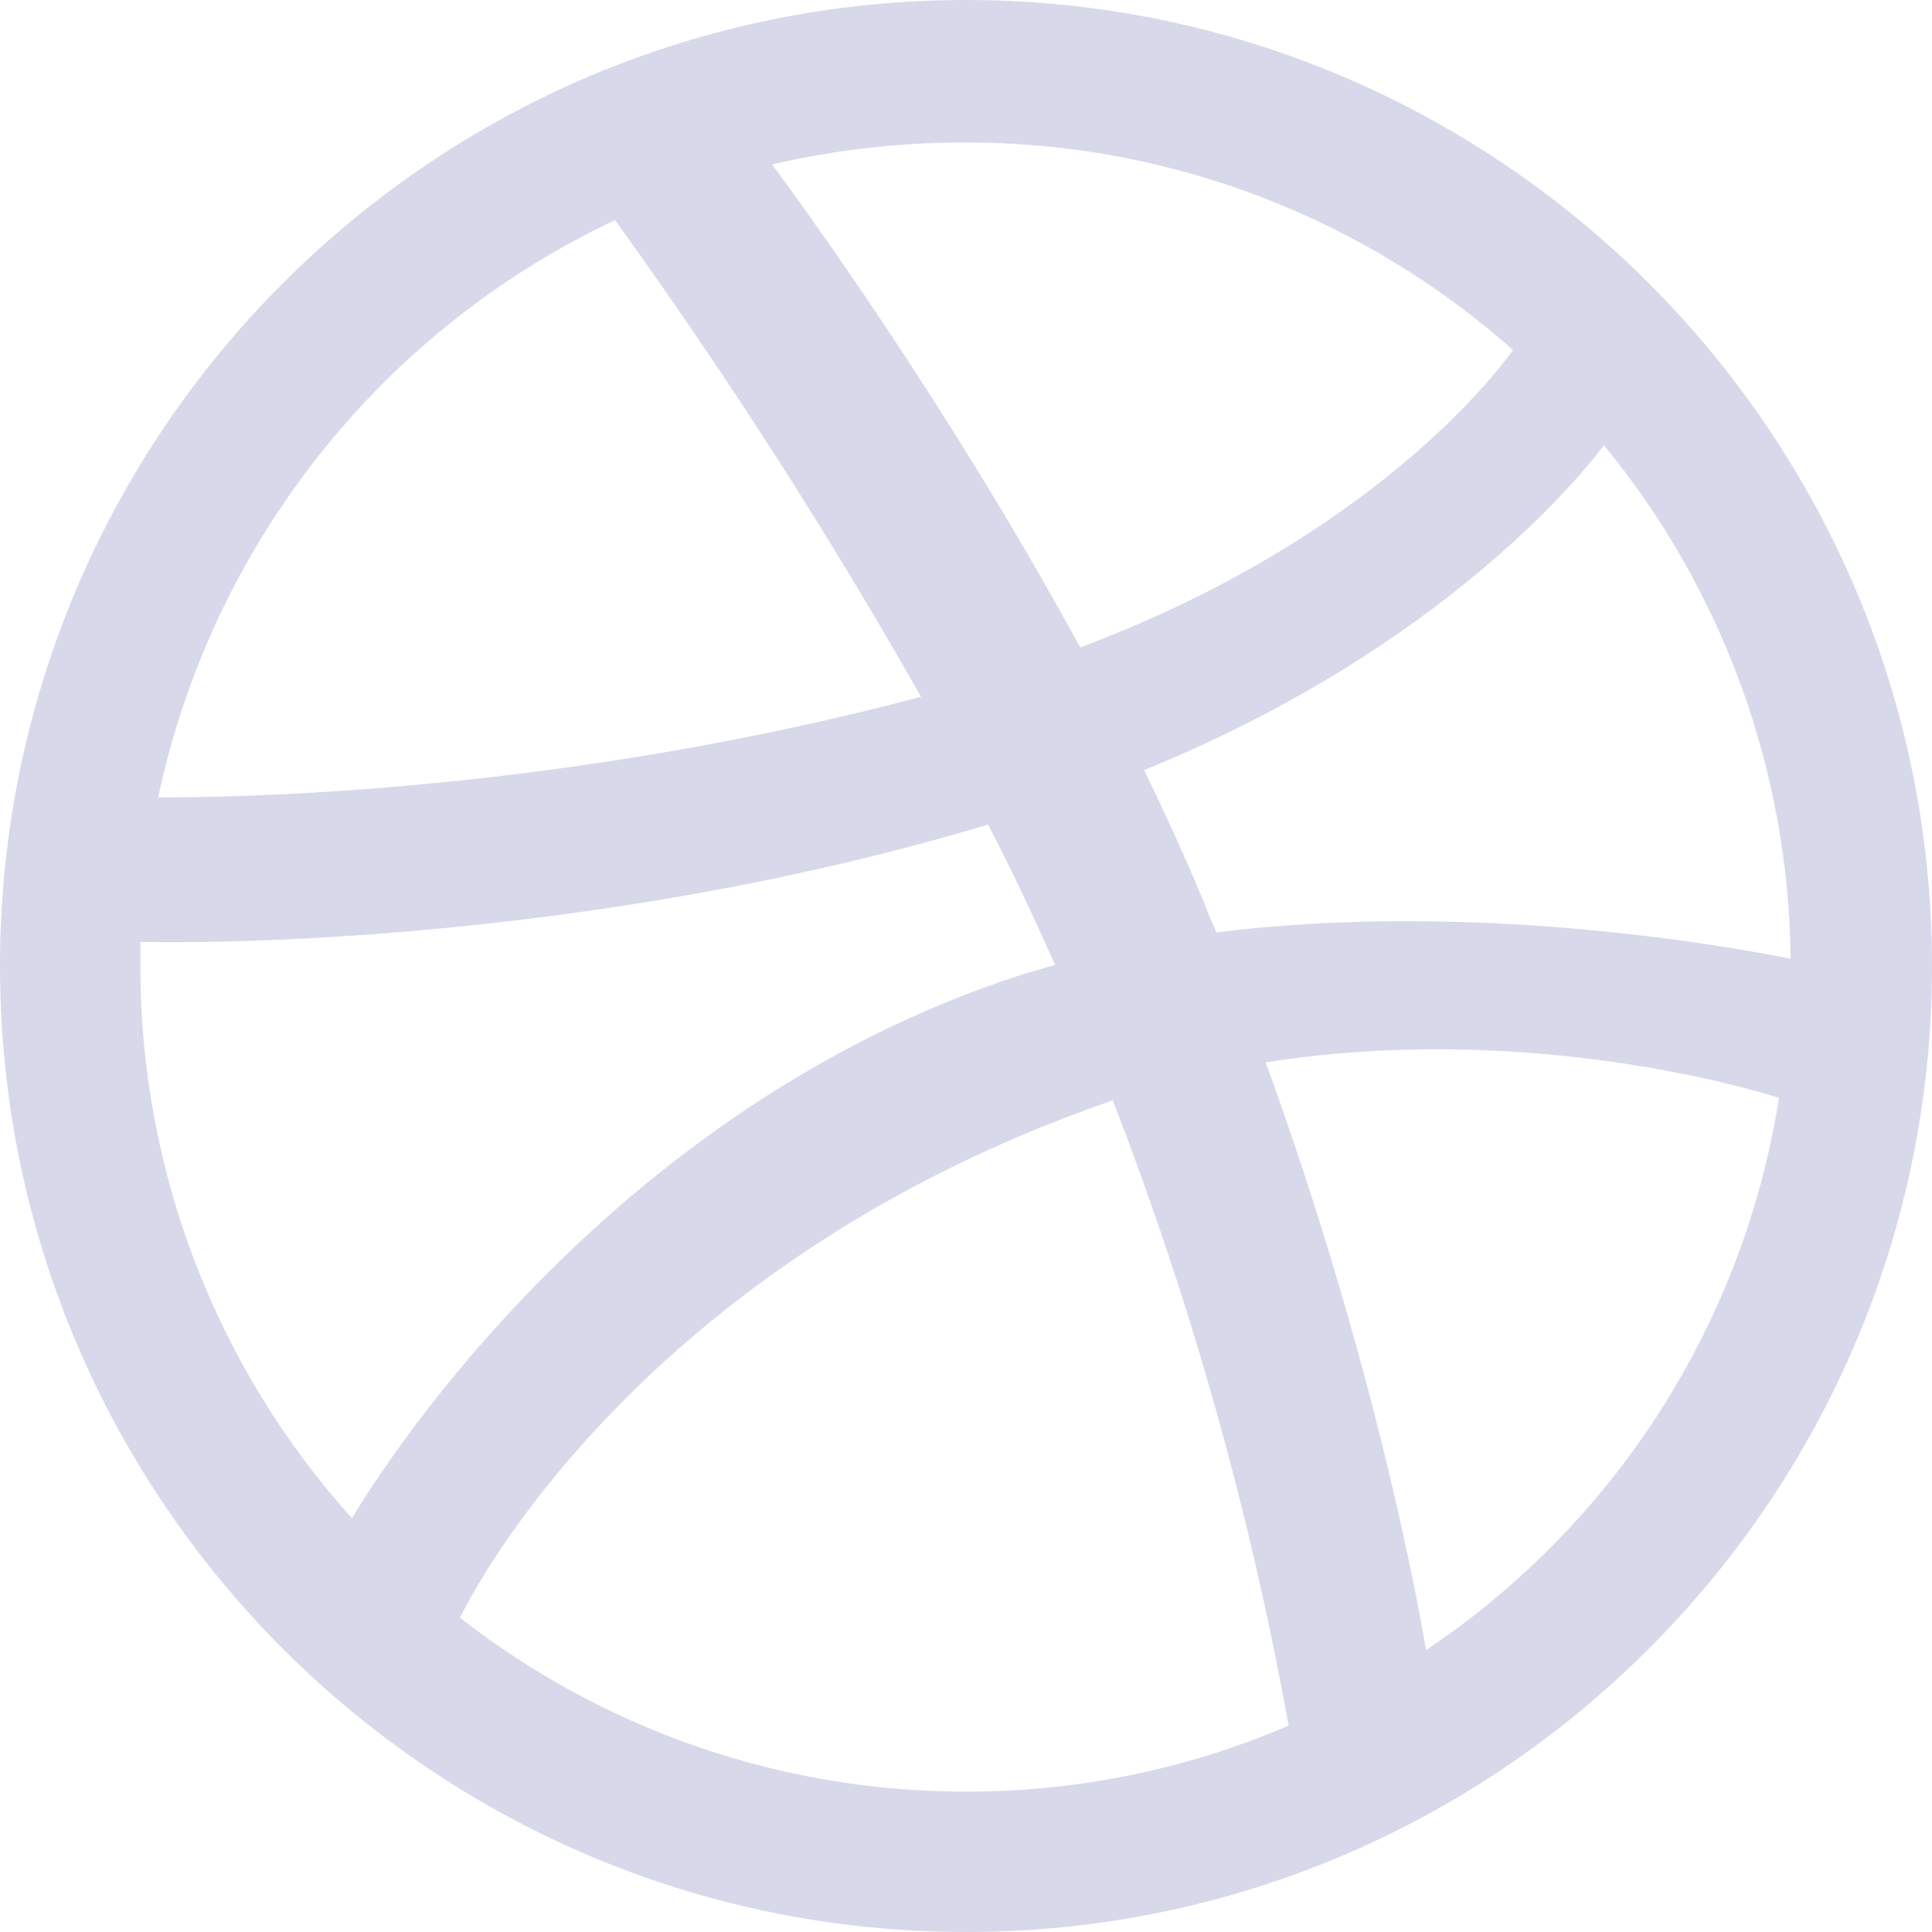 <svg width="24" height="24" viewBox="0 0 24 24" fill="none" xmlns="http://www.w3.org/2000/svg">
<g clip-path="url(#clip0_746_117)">
<path fill-rule="evenodd" clip-rule="evenodd" d="M12 0C5.376 0 0 5.376 0 12C0 18.624 5.376 24 12 24C18.612 24 24 18.624 24 12C24 5.376 18.612 0 12 0ZM19.926 5.532C21.403 7.331 22.221 9.581 22.244 11.909C21.904 11.844 18.52 11.154 15.111 11.583C15.033 11.415 14.967 11.232 14.889 11.05C14.681 10.556 14.447 10.049 14.213 9.566C17.986 8.031 19.706 5.819 19.927 5.53L19.926 5.532ZM12 1.77C14.602 1.77 16.985 2.745 18.795 4.347C18.612 4.608 17.062 6.676 13.419 8.043C11.739 4.959 9.879 2.433 9.592 2.043C10.382 1.859 11.19 1.767 12 1.77ZM7.639 2.733C9.013 4.637 10.282 6.613 11.441 8.655C6.651 9.93 2.421 9.905 1.965 9.905C2.295 8.353 2.978 6.899 3.963 5.655C4.947 4.411 6.205 3.412 7.639 2.735V2.733ZM1.744 12.015V11.7C2.187 11.715 7.16 11.78 12.274 10.243C12.573 10.815 12.846 11.402 13.107 11.986L12.702 12.104C7.419 13.809 4.608 18.468 4.372 18.86C2.68 16.981 1.744 14.542 1.744 12.014V12.015ZM12 22.256C9.722 22.259 7.509 21.498 5.715 20.096C5.895 19.718 7.979 15.71 13.757 13.692C13.784 13.678 13.796 13.678 13.822 13.666C14.797 16.181 15.528 18.783 16.008 21.436C14.742 21.98 13.378 22.259 12 22.256ZM17.715 20.499C17.61 19.873 17.062 16.881 15.723 13.197C18.938 12.69 21.748 13.523 22.099 13.639C21.881 15.024 21.378 16.347 20.624 17.528C19.869 18.708 18.878 19.72 17.713 20.499H17.715Z" fill="#D8D8EB"/>
</g>
<defs>
<clipPath id="clip0_746_117">
<rect width="24" height="24" fill="white"/>
</clipPath>
</defs>
</svg>
